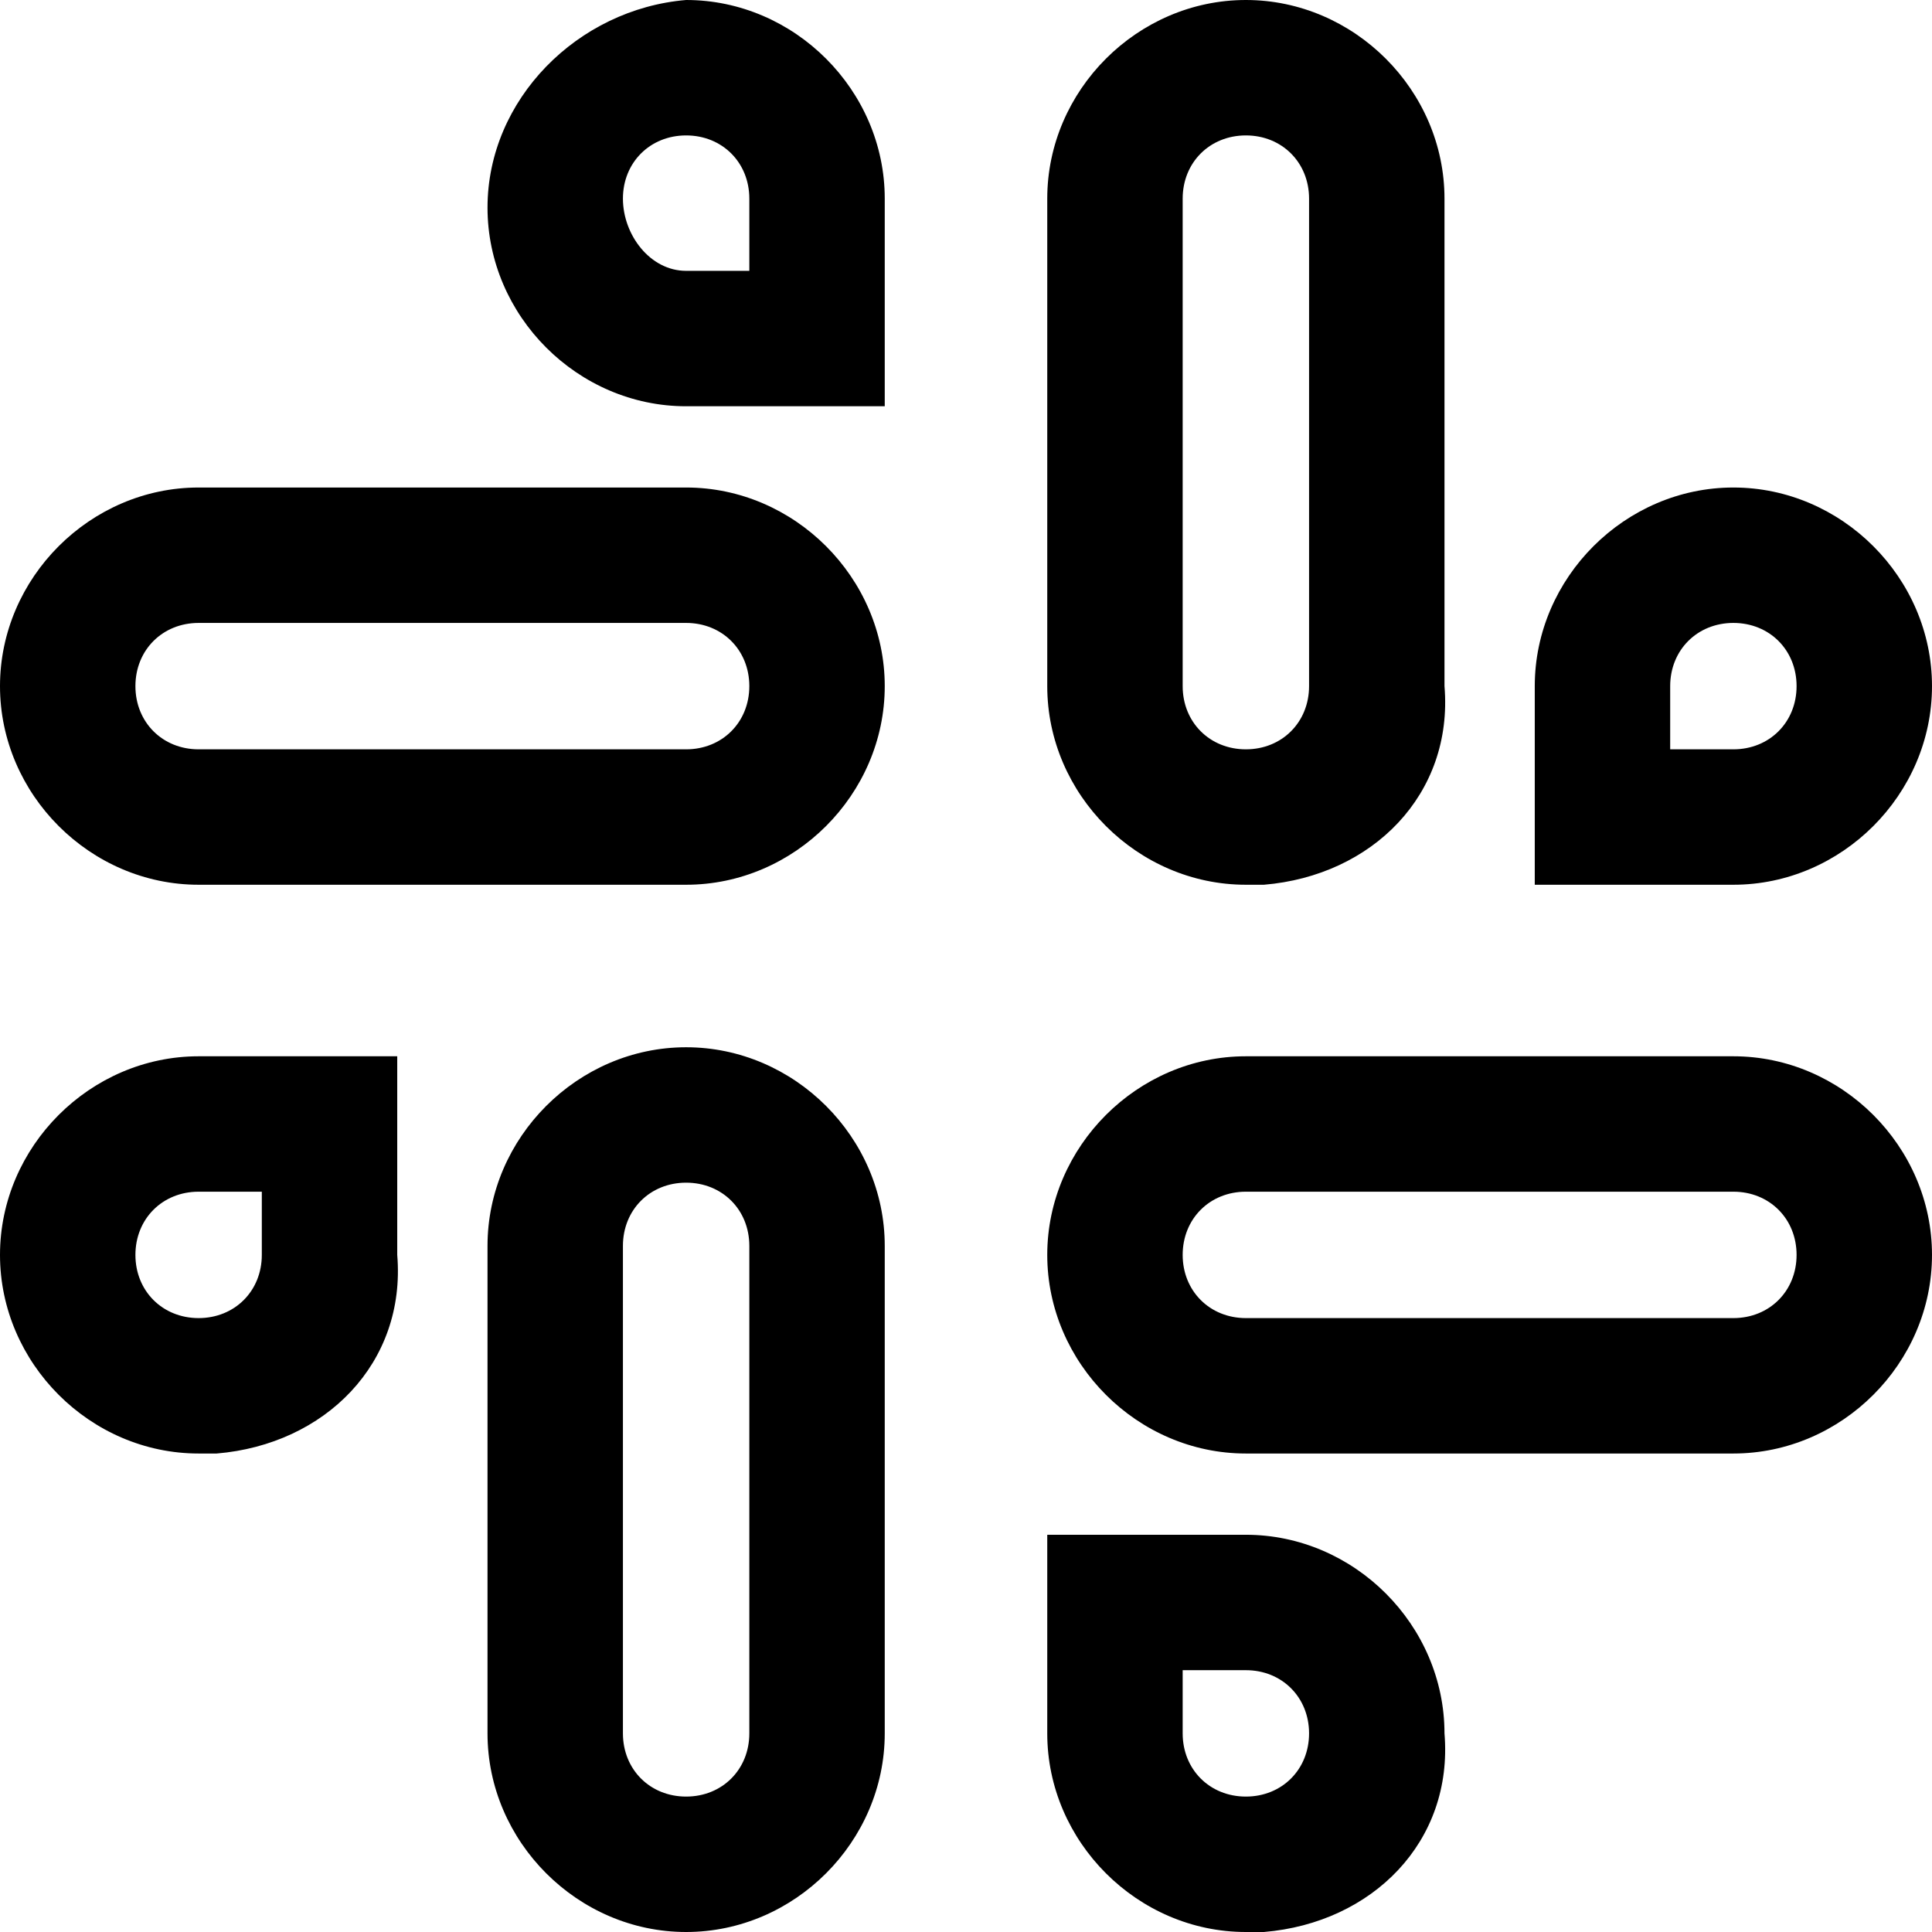 <svg version="1.1" xmlns="http://www.w3.org/2000/svg" x="0" y="0" viewBox="0 0 21.4 21.4" xml:space="preserve"><path d="M11.6 19.2V17h2.2c1.2 0 2.2 1 2.2 2.2 0 1.2-1 2.2-2.2 2.2s-2.2-1-2.2-2.2zm-6.2 0v-5.4c0-1.2 1-2.2 2.2-2.2s2.2 1 2.2 2.2v5.4c0 1.2-1 2.2-2.2 2.2s-2.2-1-2.2-2.2zm8.4-3.1c-1.2 0-2.2-1-2.2-2.2 0-1.2 1-2.2 2.2-2.2h5.4c1.2 0 2.2 1 2.2 2.2 0 1.2-1 2.2-2.2 2.2h-5.4zM0 13.8c0-1.2 1-2.2 2.2-2.2h2.2v2.2c0 1.2-1 2.2-2.2 2.2C1 16 0 15.1 0 13.8c0 .1 0 0 0 0zm17-4V7.6c0-1.2 1-2.2 2.2-2.2 1.2 0 2.2 1 2.2 2.2s-1 2.2-2.2 2.2H17zm-5.4-2.2V2.2c0-1.2 1-2.2 2.2-2.2S16 1 16 2.2v5.4c0 1.2-1 2.2-2.2 2.2s-2.2-1-2.2-2.2zM2.2 9.8C1 9.8 0 8.8 0 7.6s1-2.2 2.2-2.2h5.4c1.2 0 2.2 1 2.2 2.2s-1 2.2-2.2 2.2H2.2zm5.4-5.3c-1.2 0-2.2-1-2.2-2.2 0-1.2.9-2.3 2.2-2.3 1.2 0 2.2 1 2.2 2.2v2.2l-2.2.1z" fill="none"/><path d="M13.8 19.9c.4 0 .7-.3.7-.7 0-.4-.3-.7-.7-.7h-.7v.7c0 .4.3.7.7.7m-6.2 0c.4 0 .7-.3.7-.7v-5.4c0-.4-.3-.7-.7-.7-.4 0-.7.3-.7.7v5.4c0 .4.3.7.7.7m11.6-5.3c.4 0 .7-.3.7-.7s-.3-.7-.7-.7h-5.4c-.4 0-.7.3-.7.7 0 .4.3.7.7.7h5.4m-17 0c.4 0 .7-.3.7-.7v-.7h-.7c-.4 0-.7.3-.7.7 0 .4.3.7.7.7m17-6.3c.4 0 .7-.3.7-.7s-.3-.7-.7-.7c-.4 0-.7.3-.7.7v.7h.7m-5.4 0c.4 0 .7-.3.7-.7V2.2c0-.4-.3-.7-.7-.7s-.7.3-.7.7v5.4c0 .4.3.7.7.7m-6.2 0c.4 0 .7-.3.7-.7 0-.4-.3-.7-.7-.7H2.2c-.4 0-.7.3-.7.7 0 .4.3.7.7.7h5.4M8.3 3v-.8c0-.4-.3-.7-.7-.7-.4 0-.7.3-.7.7 0 .4.3.8.7.8h.7m5.5 18.4c-1.2 0-2.2-1-2.2-2.2V17h2.2c1.2 0 2.2 1 2.2 2.2.1 1.2-.8 2.1-2 2.2h-.2zm-6.2 0c-1.2 0-2.2-1-2.2-2.2v-5.4c0-1.2 1-2.2 2.2-2.2s2.2 1 2.2 2.2v5.4c0 1.2-1 2.2-2.2 2.2zm11.6-5.3h-5.4c-1.2 0-2.2-1-2.2-2.2 0-1.2 1-2.2 2.2-2.2h5.4c1.2 0 2.2 1 2.2 2.2 0 1.2-1 2.2-2.2 2.2zm-17 0c-1.2 0-2.2-1-2.2-2.2s1-2.2 2.2-2.2h2.2v2.2c.1 1.2-.8 2.1-2 2.2h-.2zm17-6.3H17V7.6c0-1.2 1-2.2 2.2-2.2 1.2 0 2.2 1 2.2 2.2s-1 2.2-2.2 2.2zm-5.4 0c-1.2 0-2.2-1-2.2-2.2V2.2c0-1.2 1-2.2 2.2-2.2S16 1 16 2.2v5.4c.1 1.2-.8 2.1-2 2.2h-.2zm-6.2 0H2.2C1 9.8 0 8.8 0 7.6s1-2.2 2.2-2.2h5.4c1.2 0 2.2 1 2.2 2.2s-1 2.2-2.2 2.2zm2.2-5.3H7.6c-1.2 0-2.2-1-2.2-2.2 0-1.2 1-2.2 2.2-2.3 1.2 0 2.2 1 2.2 2.2v2.3z"/></svg>
